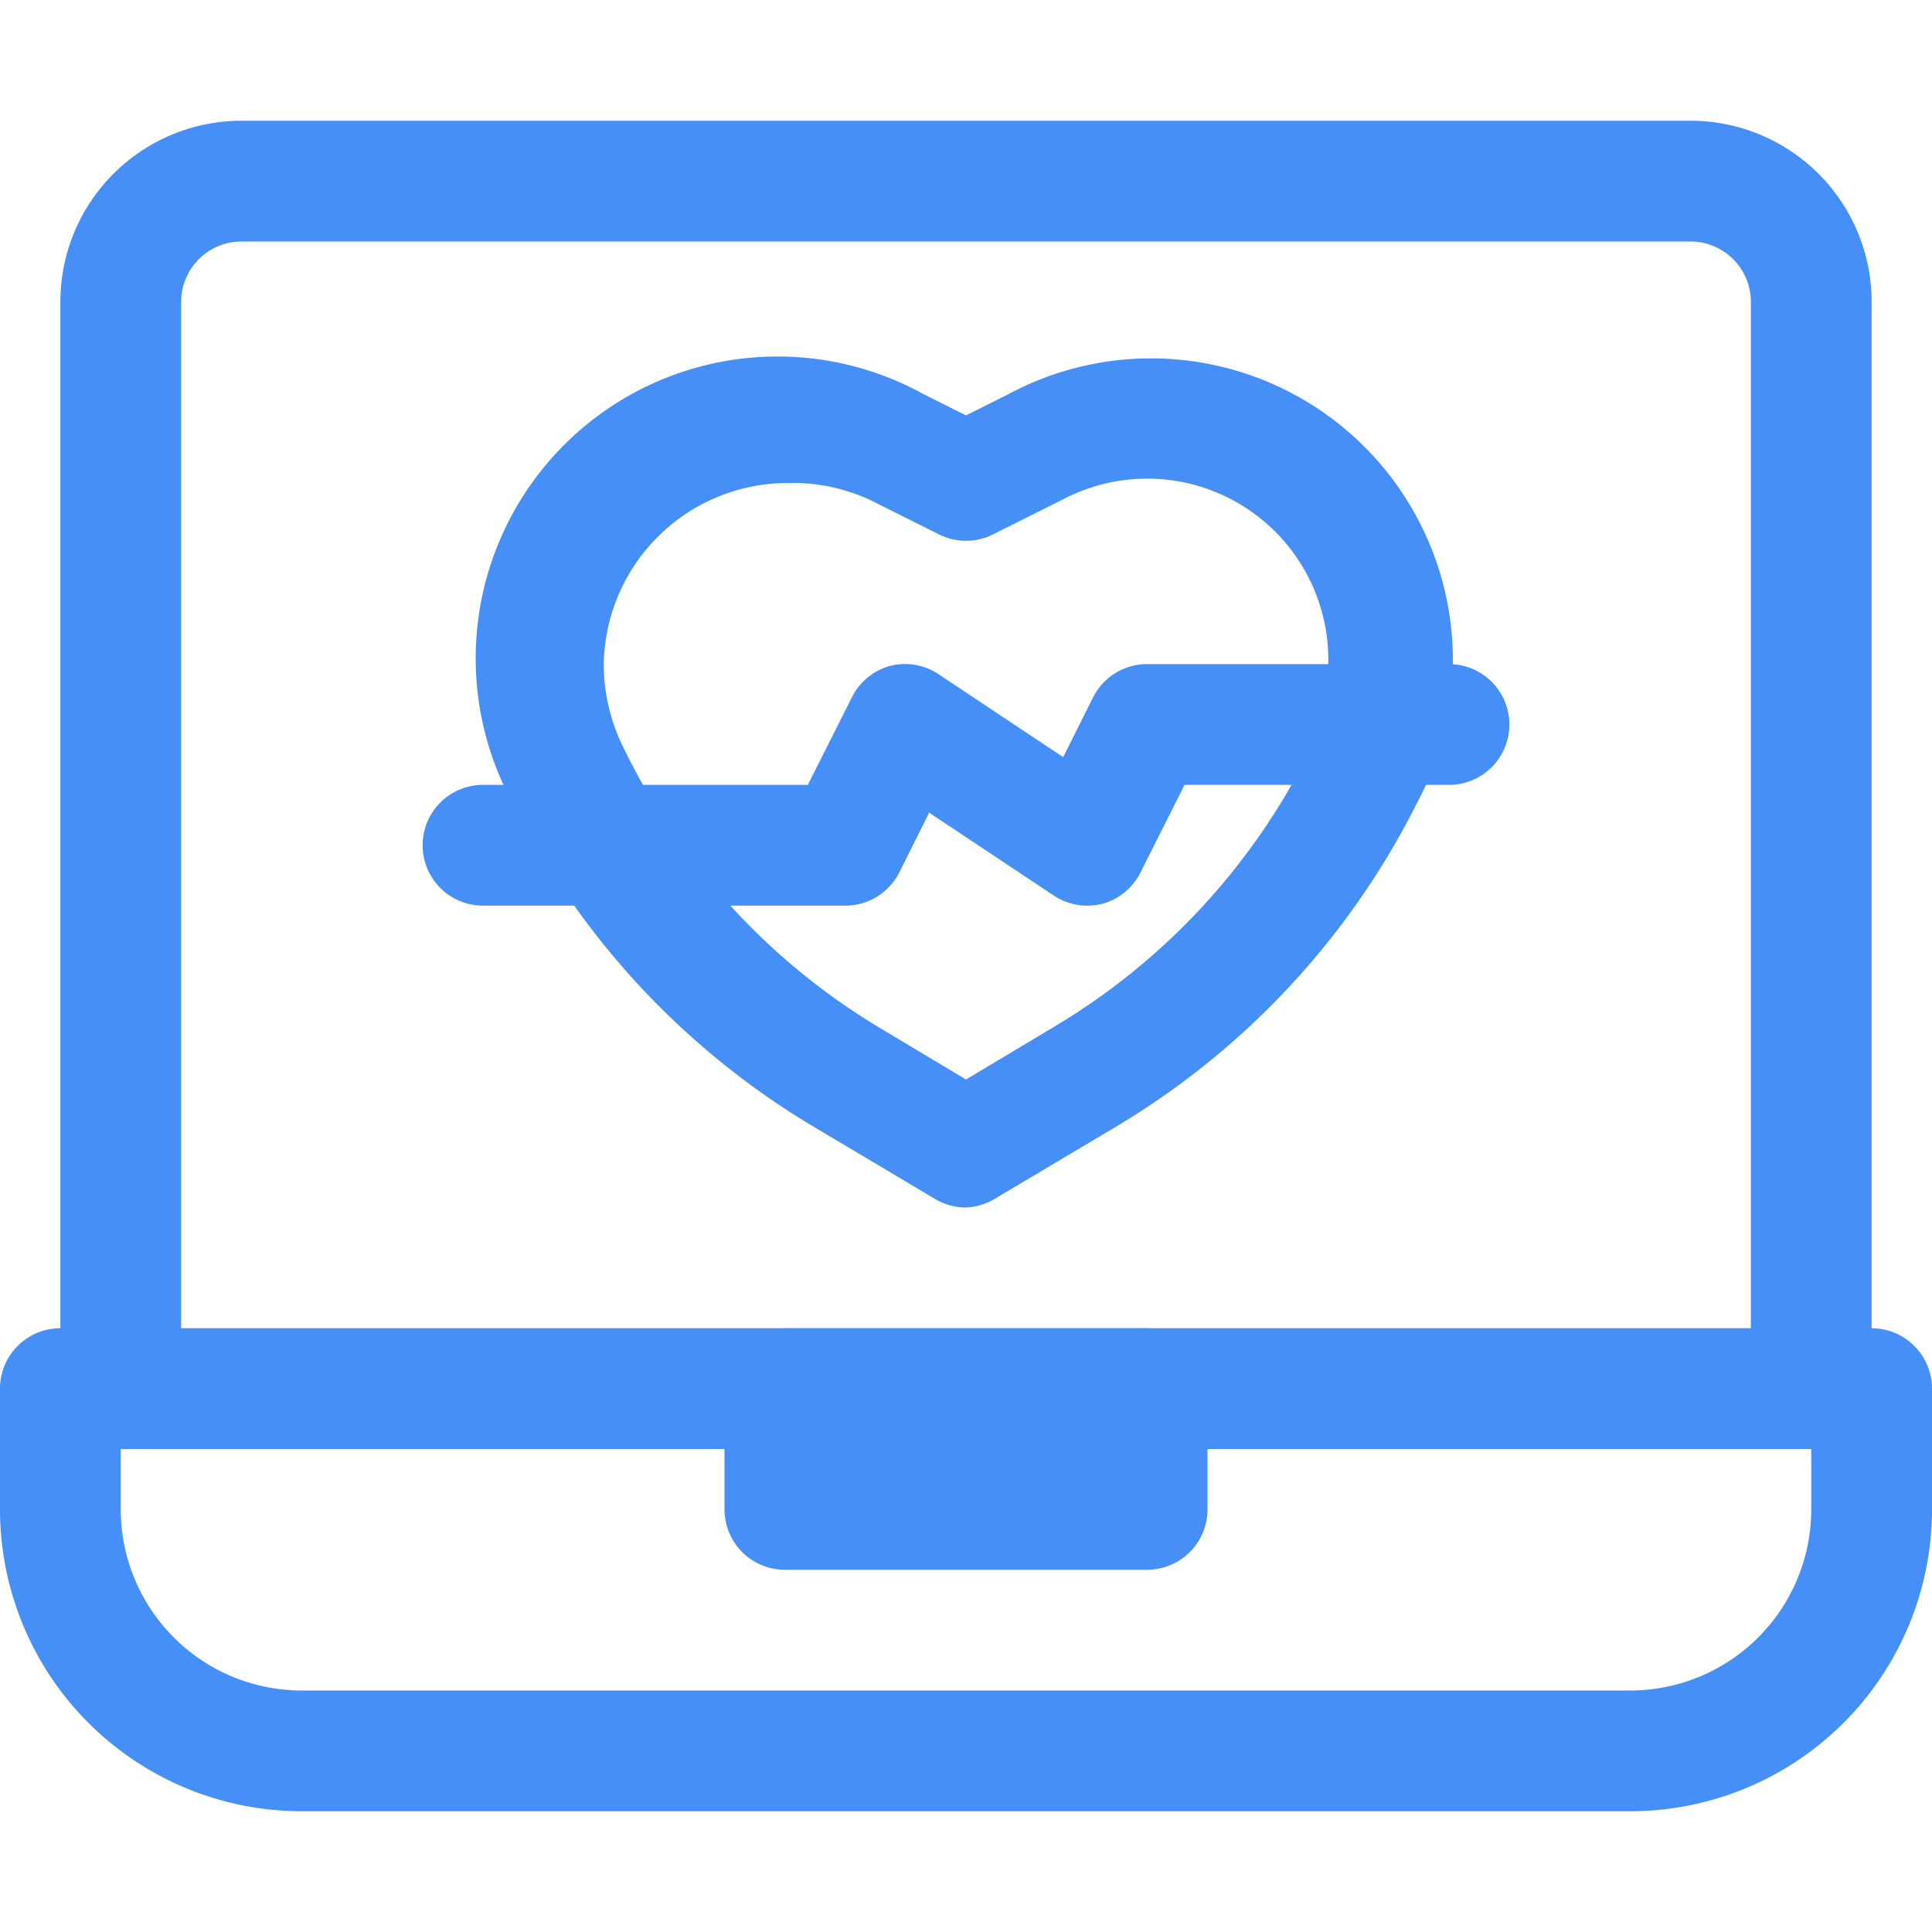 <svg viewBox="0 0 32 32" xmlns="http://www.w3.org/2000/svg"><defs><style>.cls-1,.cls-2{fill:#458ff6}</style></defs><g data-name="35. Heart Rate" id="_35._Heart_Rate"><path class="cls-1" d="M19 26h-6a1 1 0 01-1-1v-2a1 1 0 011-1h6a1 1 0 011 1v2a1 1 0 01-1 1zm-5-2z"/><path class="cls-2" d="M31 22V5a3 3 0 00-3-3H4a3 3 0 00-3 3v17a1 1 0 00-1 1v2a5 5 0 005 5h22a5 5 0 005-5v-2a1 1 0 00-1-1zM3 5a1 1 0 011-1h24a1 1 0 011 1v17H3zm27 20a3 3 0 01-3 3H5a3 3 0 01-3-3v-1h28z"/><path class="cls-2" d="M16 20a1 1 0 01-.51-.14l-2-1.19a13.06 13.06 0 01-5-5.37 5 5 0 016.81-6.77l.7.35.7-.35a5 5 0 016.77 6.77 13.06 13.06 0 01-5 5.37l-2 1.19A1 1 0 0116 20zM13.05 8A3.05 3.05 0 0010 11a3.1 3.1 0 00.32 1.37A11 11 0 0014.53 17l1.47.88 1.47-.88a11 11 0 004.21-4.54A3.1 3.1 0 0022 11a3 3 0 00-4.41-2.72l-1.14.57a1 1 0 01-.9 0l-1.14-.57A3.05 3.05 0 0013.05 8z"/><path class="cls-1" d="M18 15a1 1 0 01-.55-.17l-2.06-1.37-.5 1A1 1 0 0114 15H8a1 1 0 010-2h5.38l.73-1.45a1 1 0 01.63-.52 1 1 0 01.81.14l2.06 1.37.5-1A1 1 0 0119 11h5a1 1 0 010 2h-4.38l-.73 1.45a1 1 0 01-.63.52A1.15 1.15 0 0118 15z"/></g></svg>